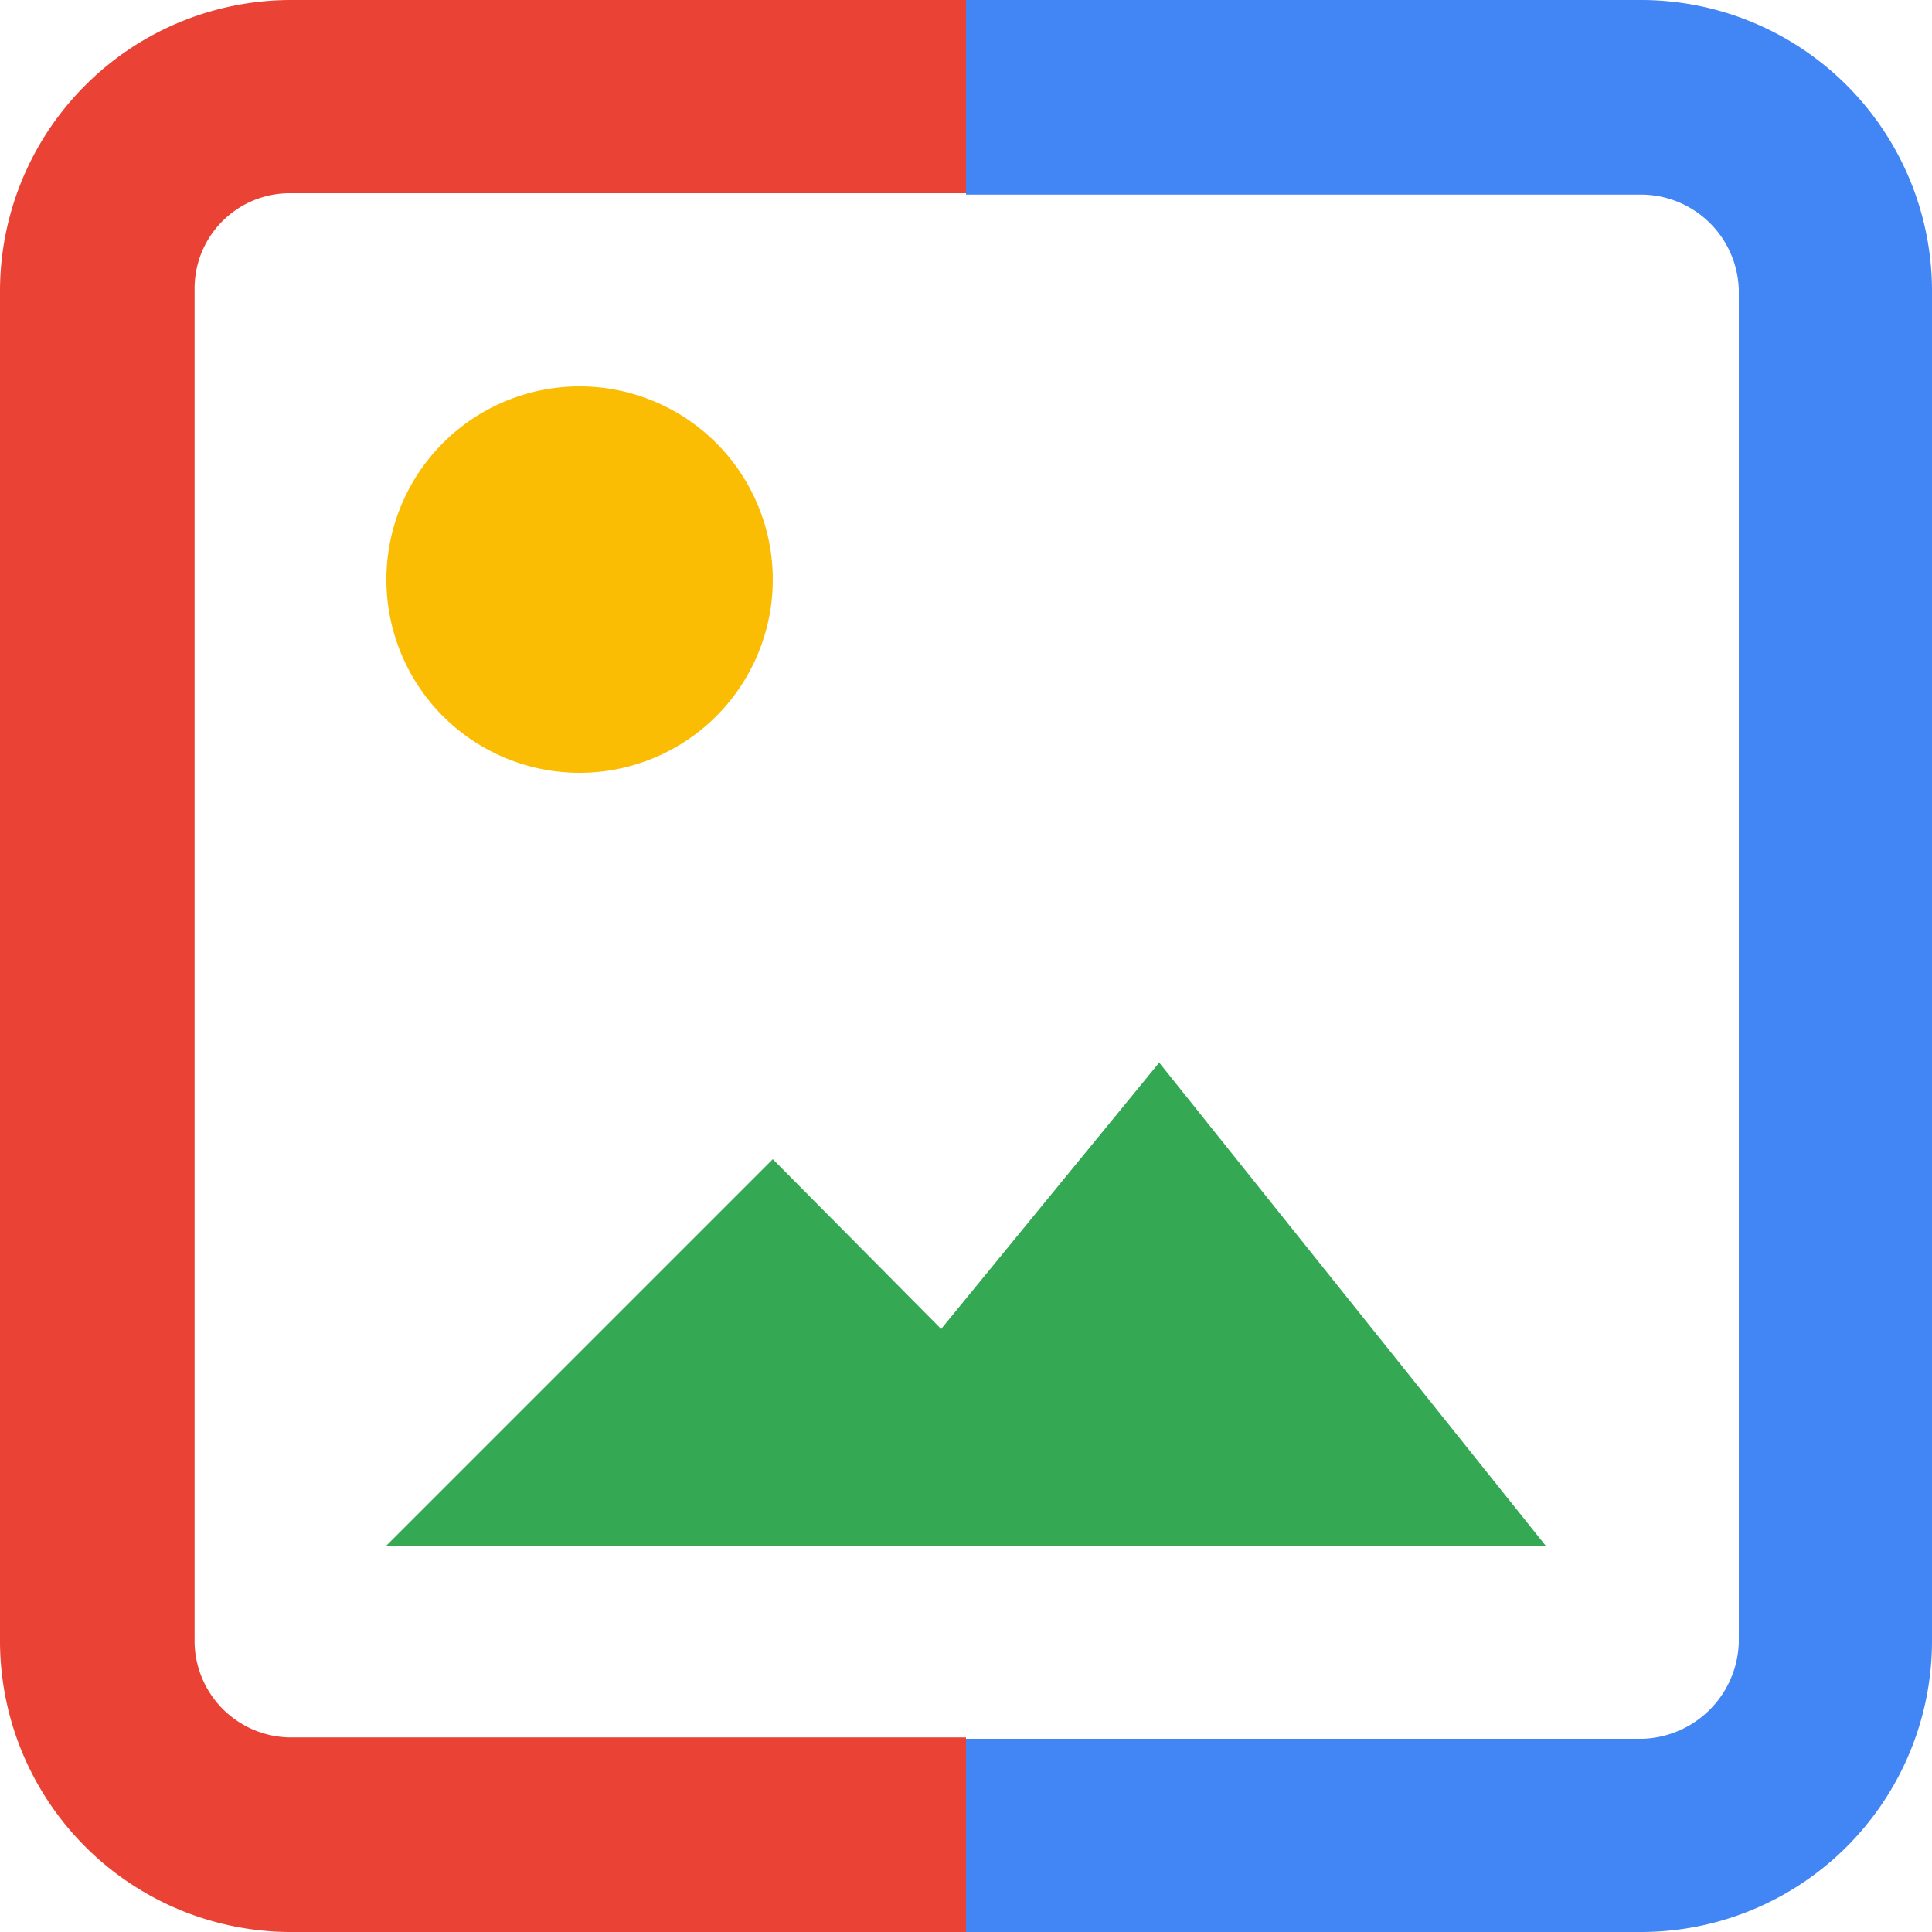 <svg xmlns="http://www.w3.org/2000/svg" viewBox="0 0 14 14"><defs><style>.cls-1{fill:#4285f4;}.cls-1,.cls-2,.cls-3,.cls-4{fill-rule:evenodd;}.cls-2{fill:#ea4335;}.cls-3{fill:#34a853;}.cls-4{fill:#fbbc04;}</style></defs><g id="Layer_2" data-name="Layer 2"><g id="google-image"><path class="cls-1" d="M11.9,14H7V12.6h4.9a.72.72,0,0,0,.7-.7V2.1a.71.71,0,0,0-.7-.69H7V0h4.9A2.11,2.11,0,0,1,14,2.1v9.8A2.11,2.11,0,0,1,11.9,14"/><path class="cls-2" d="M7,14H2.1A2.11,2.11,0,0,1,0,11.9V2.1A2.11,2.11,0,0,1,2.1,0H7V1.4H2.1a.69.69,0,0,0-.69.69h0v9.8a.7.7,0,0,0,.7.7H7Z"/><path class="cls-3" d="M8.4,7.7,6.82,9.63,5.6,8.4,2.8,11.2h8.4Z"/><path class="cls-4" d="M5.6,4.2A1.4,1.4,0,1,1,4.2,2.8h0A1.4,1.4,0,0,1,5.6,4.2"/></g></g></svg>